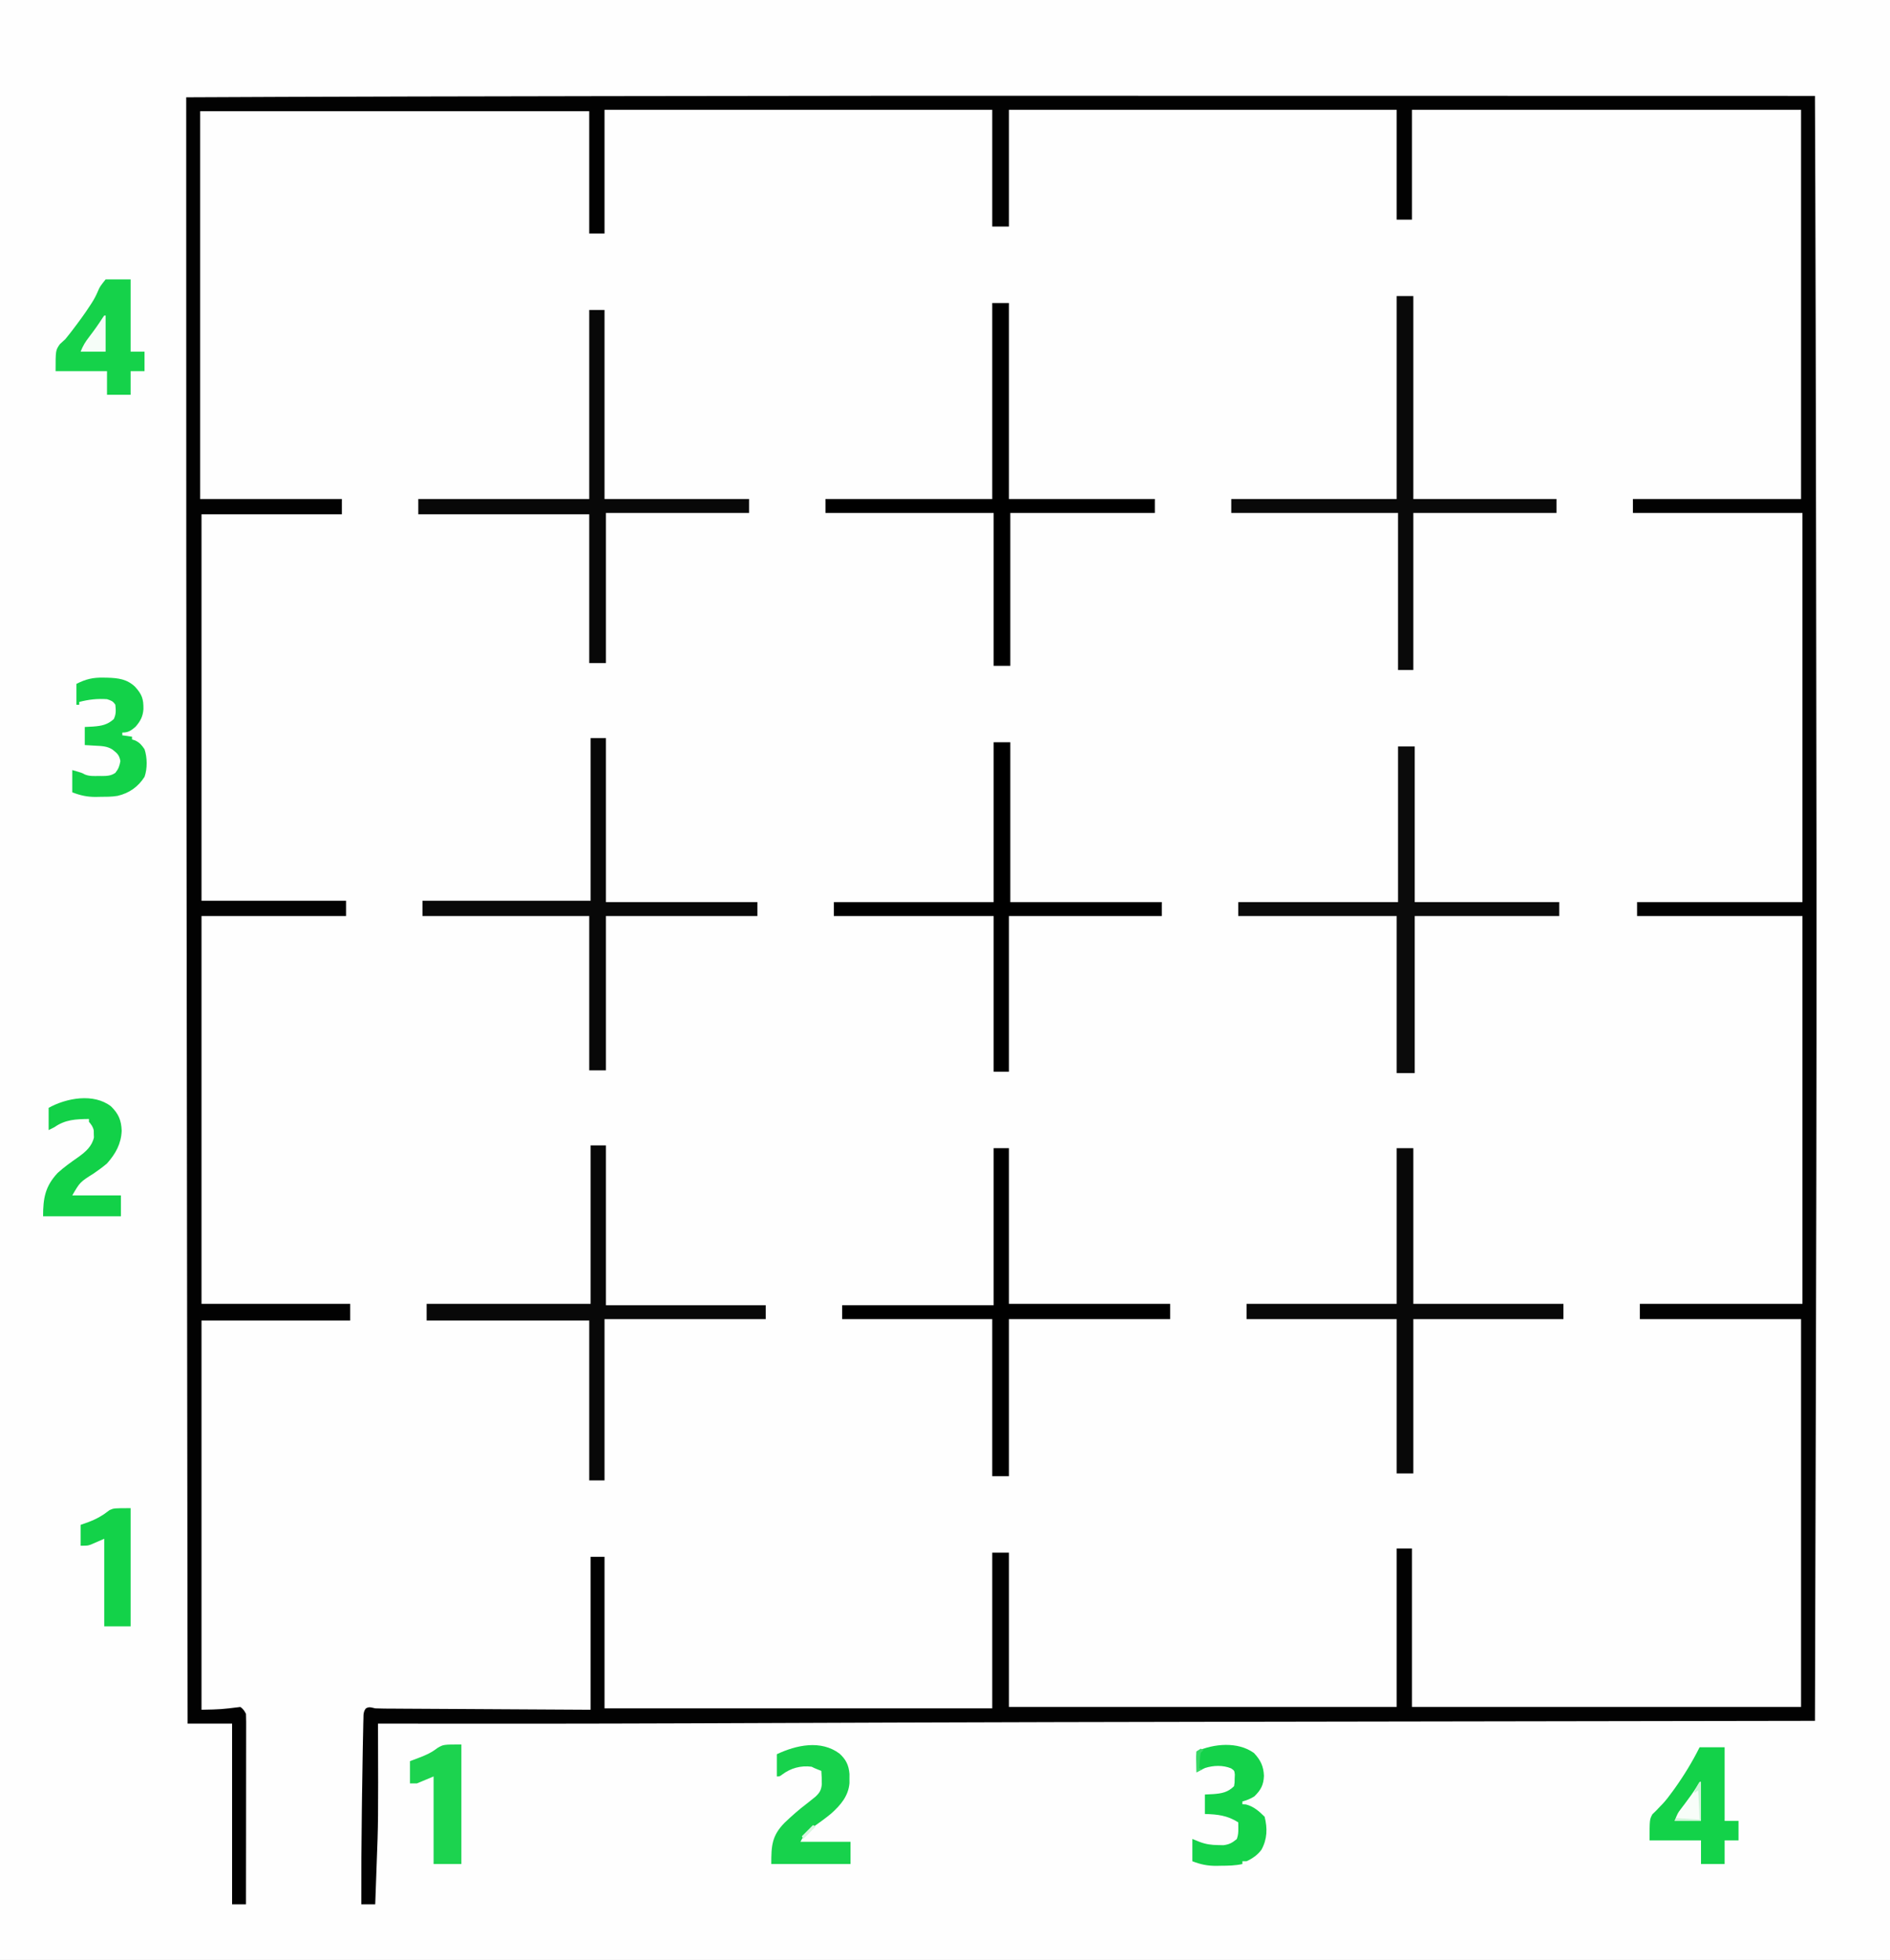 <?xml version="1.0" encoding="UTF-8"?>
<svg version="1.1" xmlns="http://www.w3.org/2000/svg" width="1360" height="1410">
<rect width="100%" height="100%" fill="#808080" stroke="none"/>
<path d="M0 0 C448.8 0 897.6 0 1360 0 C1360 465.3 1360 930.6 1360 1410 C911.2 1410 462.4 1410 0 1410 C0 944.7 0 479.4 0 0 Z " fill="#FEFEFE" transform="translate(0,0)"/>
<path d="M0 0 C2.427 0 4.854 0 7.281 0 C66.423 0.001 125.565 0.01 184.707 0.024 C222.953 0.033 261.199 0.039 299.445 0.043 C300.723 0.043 302.001 0.043 303.317 0.043 C316.163 0.044 329.009 0.046 341.854 0.047 C367.973 0.049 394.091 0.052 420.21 0.055 C421.408 0.055 422.606 0.056 423.841 0.056 C502.515 0.065 581.189 0.081 659.863 0.098 C660.209 83.923 660.53 167.748 660.993 552.797 C660.988 575.145 660.989 597.492 660.993 619.839 C661.008 695.509 661.019 771.179 659.863 1169.098 C658.742 1169.099 657.62 1169.101 656.464 1169.103 C606.19 1169.181 555.916 1169.259 505.642 1169.341 C504.862 1169.343 504.081 1169.344 503.277 1169.345 C486.248 1169.373 469.22 1169.401 452.191 1169.429 C443.821 1169.443 435.451 1169.456 427.081 1169.47 C426.249 1169.471 425.417 1169.473 424.559 1169.474 C399.944 1169.514 375.328 1169.553 350.713 1169.591 C312.411 1169.65 274.108 1169.712 235.806 1169.777 C233.397 1169.781 230.987 1169.785 228.577 1169.789 C151.571 1169.921 74.564 1170.089 -2.442 1170.354 C-3.262 1170.357 -4.083 1170.359 -4.929 1170.362 C-39.561 1170.481 -74.193 1170.607 -108.825 1170.74 C-122.237 1170.792 -135.649 1170.842 -149.061 1170.893 C-149.736 1170.895 -150.411 1170.898 -151.106 1170.9 C-225.45 1171.178 -299.793 1171.217 -374.137 1171.098 C-374.134 1171.844 -374.132 1172.591 -374.13 1173.36 C-373.936 1241.841 -373.936 1241.841 -375.137 1273.223 C-375.235 1276.005 -375.331 1278.788 -375.426 1281.57 C-375.65 1288.08 -375.889 1294.589 -376.137 1301.098 C-379.437 1301.098 -382.737 1301.098 -386.137 1301.098 C-386.196 1278.558 -386.081 1256.026 -385.764 1233.489 C-385.72 1230.344 -385.679 1227.199 -385.639 1224.054 C-385.515 1214.137 -385.365 1204.22 -385.177 1194.304 C-385.136 1192.079 -385.099 1189.853 -385.062 1187.628 C-385.002 1184.078 -384.925 1180.529 -384.836 1176.98 C-384.79 1175.041 -384.759 1173.101 -384.727 1171.161 C-384.679 1169.429 -384.679 1169.429 -384.629 1167.663 C-384.595 1166.152 -384.595 1166.152 -384.56 1164.61 C-384.137 1162.098 -384.137 1162.098 -382.918 1160.187 C-380.389 1158.641 -379.011 1159.503 -376.137 1160.098 C-373.976 1160.196 -371.814 1160.244 -369.651 1160.256 C-368.34 1160.266 -367.029 1160.275 -365.678 1160.286 C-364.232 1160.291 -362.786 1160.297 -361.341 1160.303 C-359.813 1160.313 -358.285 1160.323 -356.757 1160.333 C-352.615 1160.36 -348.473 1160.381 -344.331 1160.401 C-340 1160.423 -335.669 1160.45 -331.338 1160.477 C-323.14 1160.527 -314.941 1160.572 -306.742 1160.615 C-295.662 1160.674 -284.581 1160.74 -273.501 1160.806 C-256.046 1160.909 -238.591 1161.003 -221.137 1161.098 C-221.137 1124.798 -221.137 1088.498 -221.137 1051.098 C-217.837 1051.098 -214.537 1051.098 -211.137 1051.098 C-211.137 1087.068 -211.137 1123.038 -211.137 1160.098 C-119.067 1160.098 -26.997 1160.098 67.863 1160.098 C67.863 1123.138 67.863 1086.178 67.863 1048.098 C71.823 1048.098 75.783 1048.098 79.863 1048.098 C79.863 1084.728 79.863 1121.358 79.863 1159.098 C171.933 1159.098 264.003 1159.098 358.863 1159.098 C358.863 1121.478 358.863 1083.858 358.863 1045.098 C362.493 1045.098 366.123 1045.098 369.863 1045.098 C369.863 1082.718 369.863 1120.338 369.863 1159.098 C462.263 1159.098 554.663 1159.098 649.863 1159.098 C649.863 1067.028 649.863 974.958 649.863 880.098 C611.583 880.098 573.303 880.098 533.863 880.098 C533.863 876.468 533.863 872.838 533.863 869.098 C572.473 869.098 611.083 869.098 650.863 869.098 C650.863 777.028 650.863 684.958 650.863 590.098 C611.593 590.098 572.323 590.098 531.863 590.098 C531.863 586.798 531.863 583.498 531.863 580.098 C571.133 580.098 610.403 580.098 650.863 580.098 C650.863 487.698 650.863 395.298 650.863 300.098 C610.603 300.098 570.343 300.098 528.863 300.098 C528.863 296.798 528.863 293.498 528.863 290.098 C568.793 290.098 608.723 290.098 649.863 290.098 C649.863 197.698 649.863 105.298 649.863 10.098 C557.463 10.098 465.063 10.098 369.863 10.098 C369.863 36.168 369.863 62.238 369.863 89.098 C366.233 89.098 362.603 89.098 358.863 89.098 C358.863 63.028 358.863 36.958 358.863 10.098 C266.793 10.098 174.723 10.098 79.863 10.098 C79.863 37.818 79.863 65.538 79.863 94.098 C75.903 94.098 71.943 94.098 67.863 94.098 C67.863 66.378 67.863 38.658 67.863 10.098 C-24.207 10.098 -116.277 10.098 -211.137 10.098 C-211.137 39.468 -211.137 68.838 -211.137 99.098 C-214.767 99.098 -218.397 99.098 -222.137 99.098 C-222.137 70.058 -222.137 41.018 -222.137 11.098 C-314.537 11.098 -406.937 11.098 -502.137 11.098 C-502.137 103.168 -502.137 195.238 -502.137 290.098 C-468.477 290.098 -434.817 290.098 -400.137 290.098 C-400.137 293.728 -400.137 297.358 -400.137 301.098 C-433.467 301.098 -466.797 301.098 -501.137 301.098 C-501.137 392.838 -501.137 484.578 -501.137 579.098 C-466.817 579.098 -432.497 579.098 -397.137 579.098 C-397.137 582.728 -397.137 586.358 -397.137 590.098 C-431.457 590.098 -465.777 590.098 -501.137 590.098 C-501.137 682.168 -501.137 774.238 -501.137 869.098 C-465.827 869.098 -430.517 869.098 -394.137 869.098 C-394.137 873.058 -394.137 877.018 -394.137 881.098 C-429.447 881.098 -464.757 881.098 -501.137 881.098 C-501.137 973.498 -501.137 1065.898 -501.137 1161.098 C-487.05 1160.812 -487.05 1160.812 -473.137 1159.098 C-471.119 1160.611 -470.262 1161.847 -469.137 1164.098 C-469.043 1165.91 -469.015 1167.725 -469.016 1169.539 C-469.015 1170.695 -469.014 1171.85 -469.012 1173.041 C-469.018 1174.951 -469.018 1174.951 -469.023 1176.901 C-469.023 1178.251 -469.023 1179.601 -469.023 1180.951 C-469.022 1184.622 -469.028 1188.293 -469.035 1191.965 C-469.042 1195.799 -469.042 1199.633 -469.043 1203.468 C-469.046 1210.732 -469.055 1217.995 -469.065 1225.259 C-469.076 1233.527 -469.081 1241.796 -469.086 1250.064 C-469.097 1267.075 -469.114 1284.086 -469.137 1301.098 C-472.437 1301.098 -475.737 1301.098 -479.137 1301.098 C-479.137 1258.198 -479.137 1215.298 -479.137 1171.098 C-489.697 1171.098 -500.257 1171.098 -511.137 1171.098 C-511.233 1092.389 -511.329 1013.68 -511.423 934.971 C-511.424 933.786 -511.426 932.601 -511.427 931.38 C-511.458 905.56 -511.488 879.739 -511.519 853.919 C-511.534 841.237 -511.549 828.555 -511.564 815.873 C-511.566 813.981 -511.566 813.981 -511.568 812.051 C-511.613 774.407 -511.659 736.763 -511.705 699.119 C-511.777 640.847 -511.847 582.574 -511.914 524.302 C-511.917 521.905 -511.919 519.508 -511.922 517.111 C-512.046 409.659 -512.158 302.208 -512.137 1.098 C-424.357 0.682 -336.577 0.343 0 0 Z " fill="#020202" transform="translate(646.137,68.902)"/>
<path d="M0 0 C3.96 0 7.92 0 12 0 C12 46.53 12 93.06 12 141 C46.65 141 81.3 141 117 141 C117 144.3 117 147.6 117 151 C82.68 151 48.36 151 13 151 C13 187.3 13 223.6 13 261 C9.04 261 5.08 261 1 261 C1 224.7 1 188.4 1 151 C-38.93 151 -78.86 151 -120 151 C-120 147.7 -120 144.4 -120 141 C-80.4 141 -40.8 141 0 141 C0 94.47 0 47.94 0 0 Z " fill="#000000" transform="translate(714,218)"/>
<path d="M0 0 C3.96 0 7.92 0 12 0 C12 48.18 12 96.36 12 146 C45.99 146 79.98 146 115 146 C115 149.3 115 152.6 115 156 C81.01 156 47.02 156 12 156 C12 193.29 12 230.58 12 269 C8.37 269 4.74 269 1 269 C1 231.71 1 194.42 1 156 C-38.6 156 -78.2 156 -119 156 C-119 152.7 -119 149.4 -119 146 C-79.73 146 -40.46 146 0 146 C0 97.82 0 49.64 0 0 Z " fill="#090909" transform="translate(1005,213)"/>
<path d="M0 0 C3.63 0 7.26 0 11 0 C11 44.88 11 89.76 11 136 C45.32 136 79.64 136 115 136 C115 139.3 115 142.6 115 146 C81.01 146 47.02 146 12 146 C12 181.64 12 217.28 12 254 C8.04 254 4.08 254 0 254 C0 218.69 0 183.38 0 147 C-40.59 147 -81.18 147 -123 147 C-123 143.37 -123 139.74 -123 136 C-82.41 136 -41.82 136 0 136 C0 91.12 0 46.24 0 0 Z " fill="#080808" transform="translate(424,223)"/>
<path d="M0 0 C3.63 0 7.26 0 11 0 C11 37.95 11 75.9 11 115 C48.95 115 86.9 115 126 115 C126 118.3 126 121.6 126 125 C87.72 125 49.44 125 10 125 C10 163.28 10 201.56 10 241 C6.37 241 2.74 241 -1 241 C-1 203.05 -1 165.1 -1 126 C-39.61 126 -78.22 126 -118 126 C-118 122.04 -118 118.08 -118 114 C-79.06 114 -40.12 114 0 114 C0 76.38 0 38.76 0 0 Z " fill="#080808" transform="translate(425,824)"/>
<path d="M0 0 C3.96 0 7.92 0 12 0 C12 36.96 12 73.92 12 112 C47.64 112 83.28 112 120 112 C120 115.63 120 119.26 120 123 C84.36 123 48.72 123 12 123 C12 159.63 12 196.26 12 234 C8.04 234 4.08 234 0 234 C0 197.37 0 160.74 0 123 C-35.64 123 -71.28 123 -108 123 C-108 119.37 -108 115.74 -108 112 C-72.36 112 -36.72 112 0 112 C0 75.04 0 38.08 0 0 Z " fill="#080808" transform="translate(1005,826)"/>
<path d="M0 0 C3.63 0 7.26 0 11 0 C11 38.94 11 77.88 11 118 C46.97 118 82.94 118 120 118 C120 121.3 120 124.6 120 128 C84.03 128 48.06 128 11 128 C11 164.63 11 201.26 11 239 C7.04 239 3.08 239 -1 239 C-1 202.37 -1 165.74 -1 128 C-40.6 128 -80.2 128 -121 128 C-121 124.37 -121 120.74 -121 117 C-81.07 117 -41.14 117 0 117 C0 78.39 0 39.78 0 0 Z " fill="#080808" transform="translate(425,531)"/>
<path d="M0 0 C3.96 0 7.92 0 12 0 C12 36.96 12 73.92 12 112 C46.32 112 80.64 112 116 112 C116 115.3 116 118.6 116 122 C81.68 122 47.36 122 12 122 C12 159.29 12 196.58 12 235 C7.71 235 3.42 235 -1 235 C-1 197.71 -1 160.42 -1 122 C-38.62 122 -76.24 122 -115 122 C-115 118.7 -115 115.4 -115 112 C-77.05 112 -39.1 112 0 112 C0 75.04 0 38.08 0 0 Z " fill="#0B0B0B" transform="translate(1006,537)"/>
<path d="M0 0 C3.63 0 7.26 0 11 0 C11 36.96 11 73.92 11 112 C49.28 112 87.56 112 127 112 C127 115.63 127 119.26 127 123 C88.72 123 50.44 123 11 123 C11 160.29 11 197.58 11 236 C7.04 236 3.08 236 -1 236 C-1 198.71 -1 161.42 -1 123 C-36.64 123 -72.28 123 -109 123 C-109 119.7 -109 116.4 -109 113 C-73.03 113 -37.06 113 0 113 C0 75.71 0 38.42 0 0 Z " fill="#000000" transform="translate(715,826)"/>
<path d="M0 0 C3.96 0 7.92 0 12 0 C12 37.95 12 75.9 12 115 C47.97 115 83.94 115 121 115 C121 118.3 121 121.6 121 125 C84.7 125 48.4 125 11 125 C11 161.96 11 198.92 11 237 C7.37 237 3.74 237 0 237 C0 200.04 0 163.08 0 125 C-37.95 125 -75.9 125 -115 125 C-115 121.7 -115 118.4 -115 115 C-77.05 115 -39.1 115 0 115 C0 77.05 0 39.1 0 0 Z " fill="#000000" transform="translate(715,534)"/>
<path d="M0 0 C5.94 0 11.88 0 18 0 C18 17.49 18 34.98 18 53 C21.3 53 24.6 53 28 53 C28 57.62 28 62.24 28 67 C24.7 67 21.4 67 18 67 C18 72.61 18 78.22 18 84 C12.39 84 6.78 84 1 84 C1 78.39 1 72.78 1 67 C-11.21 67 -23.42 67 -36 67 C-36 52 -36 52 -33.98 48.219 C-33.059 47.322 -32.137 46.424 -31.188 45.5 C-30.166 44.435 -29.149 43.366 -28.137 42.293 C-27.614 41.756 -27.091 41.219 -26.552 40.666 C-23.965 37.89 -21.731 34.877 -19.5 31.812 C-19.053 31.2 -18.606 30.588 -18.145 29.957 C-11.341 20.466 -5.221 10.441 0 0 Z " fill="#13D249" transform="translate(1223,1257)"/>
<path d="M0 0 C5.94 0 11.88 0 18 0 C18 17.16 18 34.32 18 52 C21.3 52 24.6 52 28 52 C28 56.62 28 61.24 28 66 C24.7 66 21.4 66 18 66 C18 71.61 18 77.22 18 83 C12.39 83 6.78 83 1 83 C1 77.39 1 71.78 1 66 C-11.21 66 -23.42 66 -36 66 C-36 51 -36 51 -32.898 46.57 C-31.61 45.368 -30.31 44.178 -29 43 C-27.9 41.688 -26.829 40.352 -25.789 38.992 C-25.271 38.323 -24.753 37.653 -24.219 36.964 C-19.66 30.991 -15.191 25.009 -11.125 18.688 C-10.758 18.127 -10.39 17.567 -10.012 16.989 C-8.232 14.208 -6.799 11.518 -5.527 8.465 C-4.062 5.125 -4.062 5.125 0 0 Z " fill="#15D24A" transform="translate(76,201)"/>
<path d="M0 0 C4.618 4.268 6.584 8.237 7.109 14.605 C7.104 15.688 7.099 16.771 7.094 17.887 C7.101 19.511 7.101 19.511 7.109 21.168 C6.344 30.446 0.796 36.909 -5.906 42.949 C-9.988 46.378 -14.335 49.429 -18.664 52.535 C-23.008 55.762 -25.694 58.462 -28.156 63.387 C-16.276 63.387 -4.396 63.387 7.844 63.387 C7.844 68.667 7.844 73.947 7.844 79.387 C-10.966 79.387 -29.776 79.387 -49.156 79.387 C-49.156 66.278 -48.823 59.144 -39.617 49.73 C-34.433 44.793 -29.188 40.135 -23.469 35.824 C-22.022 34.69 -20.584 33.545 -19.156 32.387 C-18.53 31.88 -17.903 31.374 -17.258 30.852 C-14.276 28.003 -13.248 26.23 -12.793 22.055 C-12.782 18.808 -12.894 15.622 -13.156 12.387 C-13.94 12.077 -14.724 11.768 -15.531 11.449 C-18.156 10.387 -18.156 10.387 -20.156 9.387 C-27.821 8.379 -35.144 10.358 -41.324 15.023 C-43.156 16.387 -43.156 16.387 -45.156 16.387 C-45.156 11.107 -45.156 5.827 -45.156 0.387 C-31.179 -6.181 -13.549 -10.137 0 0 Z " fill="#17D24C" transform="translate(604.156,1261.613)"/>
<path d="M0 0 C5.45 5.341 7.408 9.952 7.711 17.605 C7.304 27.048 3.345 34.125 -2.852 41.105 C-5.895 43.716 -9.121 46.009 -12.414 48.293 C-22.285 54.517 -22.285 54.517 -27.852 64.105 C-16.302 64.105 -4.752 64.105 7.148 64.105 C7.148 69.055 7.148 74.005 7.148 79.105 C-11.332 79.105 -29.812 79.105 -48.852 79.105 C-48.852 65.976 -47.296 57.535 -38.414 47.98 C-33.821 43.776 -28.671 40.149 -23.574 36.58 C-18.374 32.847 -13.668 28.86 -12.258 22.375 C-12.289 21.564 -12.32 20.753 -12.352 19.918 C-12.362 19.099 -12.372 18.281 -12.383 17.438 C-12.938 14.674 -14.103 13.277 -15.852 11.105 C-15.852 10.445 -15.852 9.785 -15.852 9.105 C-25.423 9.235 -32.774 9.469 -40.852 15.105 C-42.832 16.095 -42.832 16.095 -44.852 17.105 C-44.852 11.825 -44.852 6.545 -44.852 1.105 C-31.998 -6.035 -12.431 -9.582 0 0 Z " fill="#12D148" transform="translate(79.852,795.895)"/>
<path d="M0 0 C4.704 5.04 6.839 9.421 7.125 16.375 C6.864 22.861 4.944 26.555 0.25 31.125 C-2.557 32.929 -5.17 33.918 -8.375 34.812 C-8.375 35.472 -8.375 36.133 -8.375 36.812 C-7.55 36.854 -6.725 36.895 -5.875 36.938 C-0.366 38.315 3.653 41.841 7.625 45.812 C9.722 54.2 9.525 61.909 5.324 69.539 C2.494 73.325 -1.098 75.842 -5.375 77.812 C-6.365 77.812 -7.355 77.812 -8.375 77.812 C-8.375 78.472 -8.375 79.132 -8.375 79.812 C-13.657 80.989 -18.733 81.034 -24.125 81.062 C-25.076 81.083 -26.028 81.104 -27.008 81.125 C-33.438 81.16 -38.382 80.155 -44.375 77.812 C-44.375 72.532 -44.375 67.252 -44.375 61.812 C-42.725 62.472 -41.075 63.133 -39.375 63.812 C-34.757 65.601 -30.828 66.137 -25.875 66.188 C-24.607 66.216 -23.338 66.244 -22.031 66.273 C-17.776 65.737 -15.647 64.543 -12.375 61.812 C-11.414 58.93 -11.269 57.114 -11.312 54.125 C-11.322 53.317 -11.331 52.509 -11.34 51.676 C-11.351 51.061 -11.363 50.446 -11.375 49.812 C-19.339 44.84 -26.038 44.087 -35.375 43.812 C-35.375 39.193 -35.375 34.572 -35.375 29.812 C-33.354 29.709 -31.332 29.606 -29.25 29.5 C-23.183 29.038 -18.791 28.229 -14.375 23.812 C-13.941 21.252 -13.941 21.252 -13.938 18.375 C-13.898 17.407 -13.858 16.439 -13.816 15.441 C-14.131 12.645 -14.131 12.645 -16.512 10.992 C-22.38 8.574 -29.21 8.81 -35.223 10.715 C-37.32 11.649 -39.357 12.718 -41.375 13.812 C-41.375 8.863 -41.375 3.913 -41.375 -1.188 C-29.08 -6.843 -11.505 -8.45 0 0 Z " fill="#14D24A" transform="translate(902.375,1261.188)"/>
<path d="M0 0 C0.925 0.014 1.85 0.027 2.803 0.041 C10.542 0.276 16.842 1.007 22.668 6.477 C27.699 12 28.865 15.225 28.777 22.676 C28.374 27.978 26.642 31.254 23.125 35.312 C19.808 38.144 17.946 39.5 13.562 39.5 C13.562 40.16 13.562 40.82 13.562 41.5 C15.873 41.83 18.183 42.16 20.562 42.5 C20.562 43.16 20.562 43.82 20.562 44.5 C21.305 44.727 22.047 44.954 22.812 45.188 C26.12 46.766 27.511 48.496 29.562 51.5 C31.544 57.444 31.687 65.409 29.562 71.375 C24.938 78.601 18.496 83.127 10.153 85.058 C5.883 85.787 1.636 85.726 -2.688 85.75 C-3.591 85.771 -4.495 85.791 -5.426 85.812 C-11.721 85.849 -16.565 84.777 -22.438 82.5 C-22.438 77.22 -22.438 71.94 -22.438 66.5 C-15.438 68.5 -15.438 68.5 -13.5 69.609 C-10.246 71.015 -6.92 70.788 -3.438 70.75 C-2.726 70.758 -2.014 70.765 -1.281 70.773 C2.472 70.759 5.431 70.681 8.562 68.5 C10.826 65.67 11.537 63.64 12.188 60.062 C11.404 55.596 9.846 54.377 6.387 51.664 C2.477 49.169 -1.637 49.193 -6.125 48.938 C-6.827 48.894 -7.529 48.851 -8.252 48.807 C-9.98 48.701 -11.709 48.6 -13.438 48.5 C-13.438 44.21 -13.438 39.92 -13.438 35.5 C-11.416 35.397 -9.395 35.294 -7.312 35.188 C-1.295 34.717 2.863 33.93 7.438 29.812 C9.2 26.189 8.945 23.518 8.562 19.5 C6.751 16.826 5.685 16.541 2.562 15.5 C-4.421 15.008 -10.687 15.729 -17.438 17.5 C-17.438 18.16 -17.438 18.82 -17.438 19.5 C-18.098 19.5 -18.758 19.5 -19.438 19.5 C-19.438 14.55 -19.438 9.6 -19.438 4.5 C-12.689 1.047 -7.548 -0.159 0 0 Z " fill="#13D249" transform="translate(74.438,487.5)"/>
<path d="M0 0 C0 28.38 0 56.76 0 86 C-6.6 86 -13.2 86 -20 86 C-20 65.21 -20 44.42 -20 23 C-25.94 25.475 -25.94 25.475 -32 28 C-33.65 28 -35.3 28 -37 28 C-37 22.72 -37 17.44 -37 12 C-34.711 11.134 -32.421 10.268 -30.062 9.375 C-25.367 7.57 -21.36 5.765 -17.375 2.625 C-13 0 -13 0 0 0 Z " fill="#1CD34F" transform="translate(332,1255)"/>
<path d="M0 0 C0 28.05 0 56.1 0 85 C-6.27 85 -12.54 85 -19 85 C-19 64.21 -19 43.42 -19 22 C-23.827 24.062 -23.827 24.062 -28.625 26.188 C-31 27 -31 27 -36 27 C-36 22.05 -36 17.1 -36 12 C-33.123 10.979 -33.123 10.979 -30.188 9.938 C-24.464 7.782 -19.908 5.141 -15.121 1.355 C-12 0 -12 0 0 0 Z " fill="#13D249" transform="translate(94,1085)"/>
<path d="M0 0 C0.33 0 0.66 0 1 0 C1 9.24 1 18.48 1 28 C-5.27 28 -11.54 28 -18 28 C-15.752 22.381 -15.752 22.381 -13.574 19.512 C-13.109 18.891 -12.644 18.271 -12.166 17.631 C-11.678 16.99 -11.19 16.348 -10.688 15.688 C-7.597 11.562 -4.554 7.473 -1.875 3.062 C-1.256 2.052 -0.637 1.041 0 0 Z " fill="#F8FDF9" transform="translate(1223,1282)"/>
<path d="M0 0 C0.33 0 0.66 0 1 0 C1 8.58 1 17.16 1 26 C-4.94 26 -10.88 26 -17 26 C-15.226 21.565 -13.625 18.947 -10.75 15.25 C-7.329 10.791 -4.117 6.283 -1.094 1.547 C-0.733 1.036 -0.372 0.526 0 0 Z " fill="#F6FDF8" transform="translate(75,227)"/>
<path d="M0 0 C0.33 0 0.66 0 1 0 C1 9.24 1 18.48 1 28 C-5.27 28 -11.54 28 -18 28 C-17.67 27.34 -17.34 26.68 -17 26 C-11.39 26.33 -5.78 26.66 0 27 C-0.33 20.07 -0.66 13.14 -1 6 C-1.99 6.66 -2.98 7.32 -4 8 C-2.875 5.028 -1.777 2.666 0 0 Z " fill="#CBF5D7" transform="translate(1223,1282)"/>
<path d="M0 0 C0.66 0.33 1.32 0.66 2 1 C1.34 1.66 0.68 2.32 0 3 C-0.463 5.662 -0.463 5.662 -0.625 8.625 C-0.7 9.628 -0.775 10.631 -0.852 11.664 C-0.901 12.435 -0.95 13.206 -1 14 C-0.34 14.33 0.32 14.66 1 15 C-0.98 15.99 -0.98 15.99 -3 17 C-3.081 14.541 -3.14 12.085 -3.188 9.625 C-3.213 8.926 -3.238 8.228 -3.264 7.508 C-3.293 5.477 -3.293 5.477 -3 2 C-2.01 1.34 -1.02 0.68 0 0 Z " fill="#38D966" transform="translate(864,1258)"/>
<path d="M0 0 C0.66 0.33 1.32 0.66 2 1 C-0.97 3.97 -3.94 6.94 -7 10 C-7.33 9.34 -7.66 8.68 -8 8 C-5.333 5.333 -2.667 2.667 0 0 Z " fill="#D7F7E0" transform="translate(585,1313)"/>
</svg>
